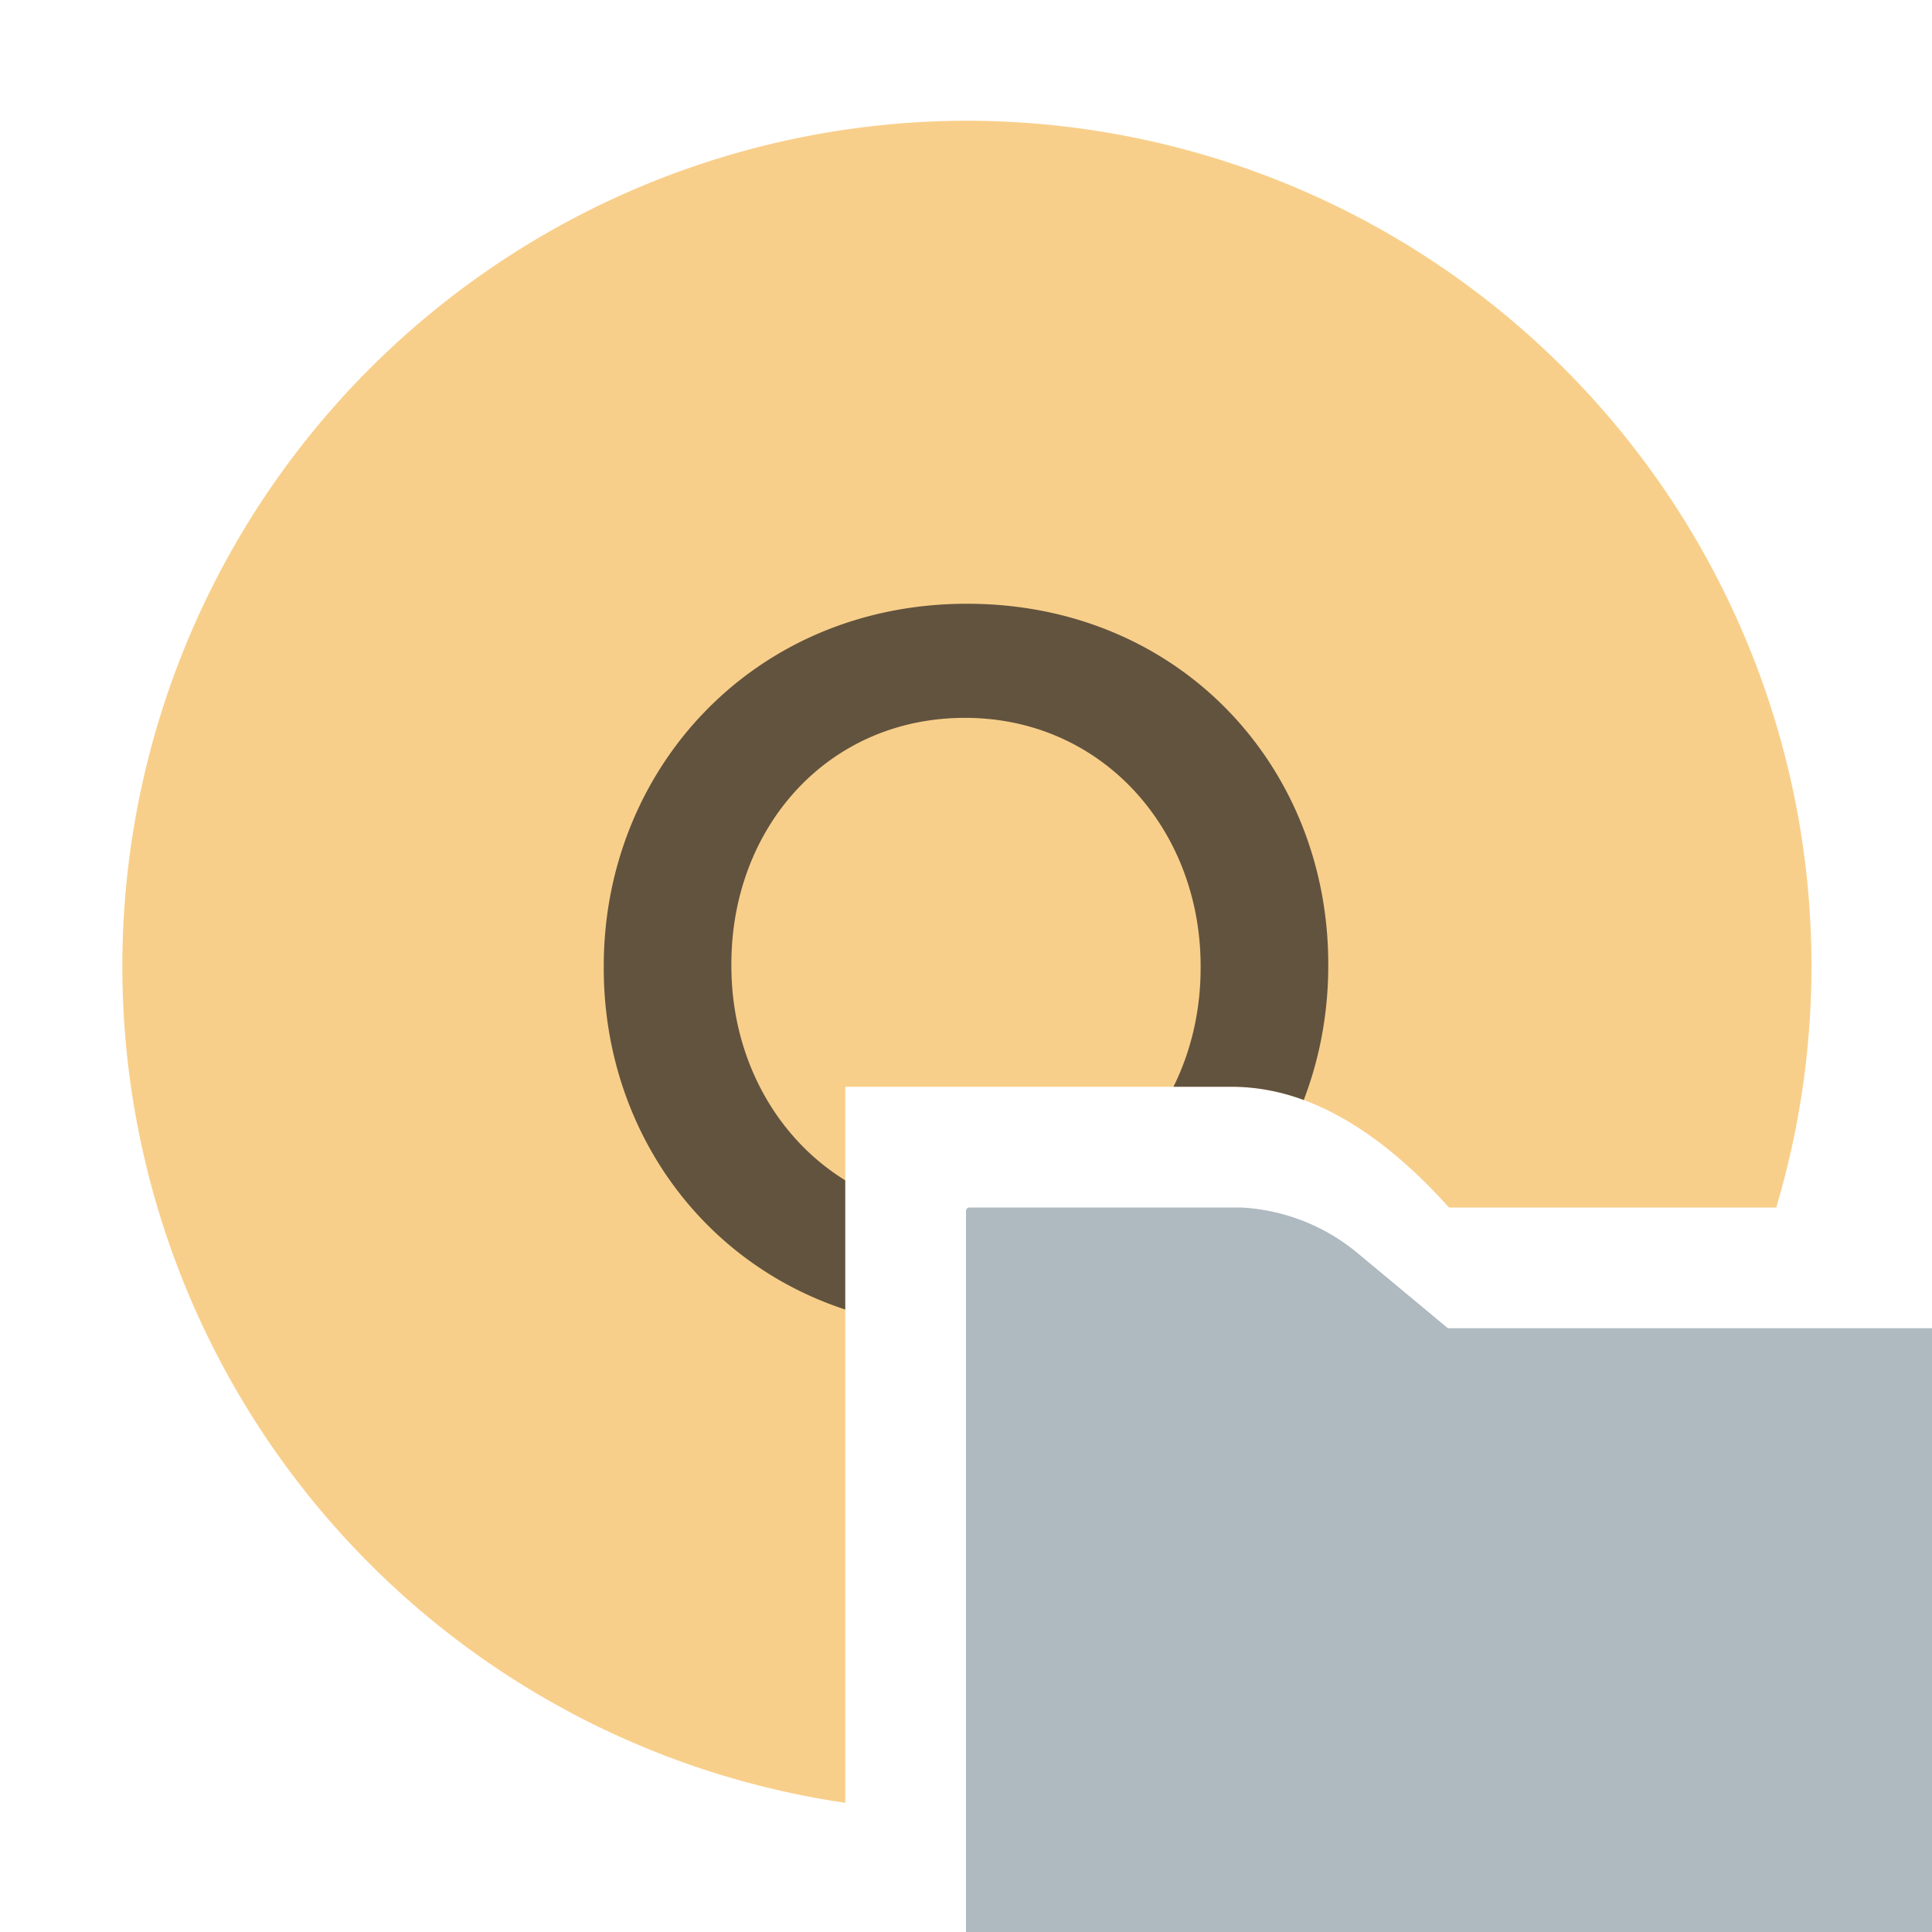 <svg xmlns="http://www.w3.org/2000/svg" width="16" height="16" viewBox="0 0 16 16"><rect id="frame" width="16" height="16" fill="none"/><g fill="none" fill-rule="evenodd"><path fill="#F4AF3D" fill-opacity=".6" d="M14.71 10H12c-.6-.667-1.2-1-1.8-1H7v5.93A7.002 7.002 0 0 1 8 1a7 7 0 0 1 6.71 9z"/><path fill="#231F20" fill-opacity=".7" d="M7 10.845c-1.215-.399-2-1.524-2-2.828V8c0-1.633 1.246-3 3.008-3S11 6.35 11 7.983V8c0 .39-.071.765-.203 1.11A1.716 1.716 0 0 0 10.2 9h-.482c.145-.292.225-.627.225-.983V8c0-1.127-.812-2.055-1.951-2.055-1.14 0-1.935.911-1.935 2.038V8c0 .753.363 1.417.943 1.775v1.07z"/><path fill="#9AA7B0" fill-opacity=".8" d="M8 16h8v-5h-4.009l-.736-.612a1.64 1.64 0 0 0-.981-.388H8.029a.029.029 0 0 0-.029.028V16z"/></g></svg>